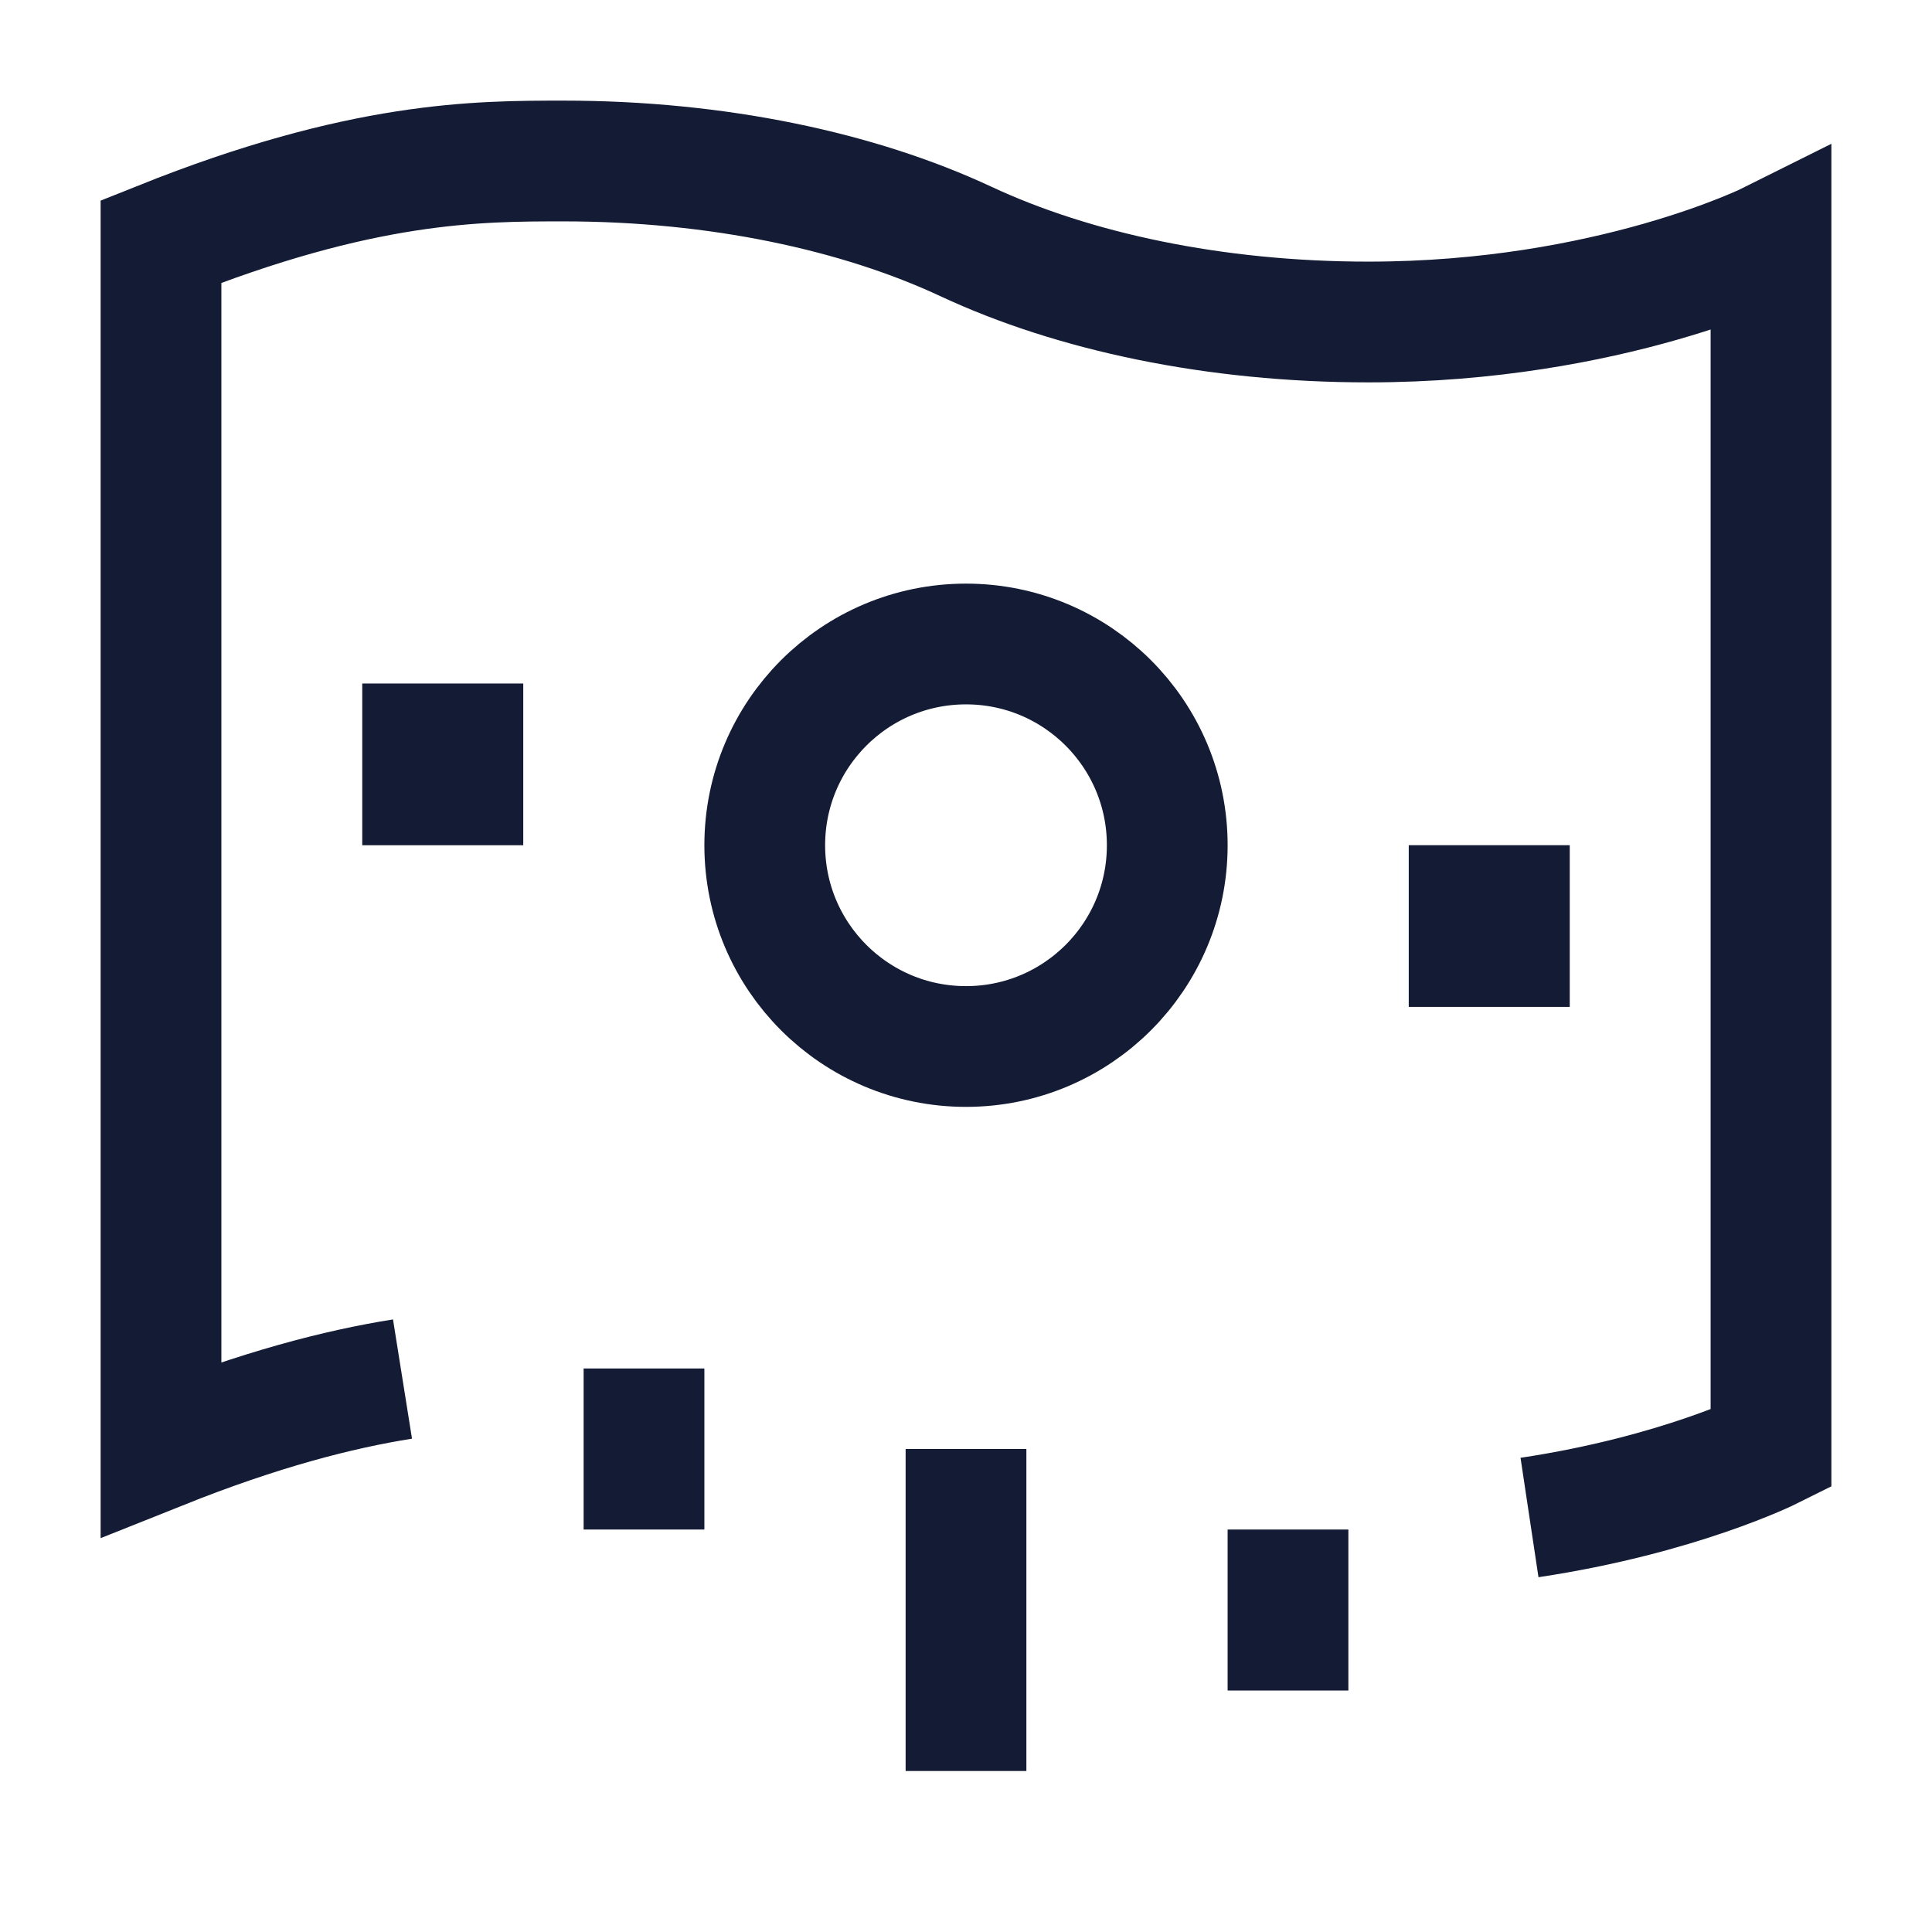 <svg width="24" height="24" viewBox="0 0 24 24" fill="none" xmlns="http://www.w3.org/2000/svg">
<path d="M19 18.851C20.856 18.572 22 18 22 18V3C22 3 20 4 17 4C15.083 4 13.332 3.622 12 3C10.668 2.378 8.917 2 7 2C5.934 2 4.5 2 2 3V18C3.231 17.508 4.203 17.258 5 17.131" stroke="#141B34" stroke-width="1.5"/>
<path d="M14.5 10.5C14.5 9.119 13.381 8 12 8C10.619 8 9.5 9.119 9.5 10.5C9.5 11.881 10.619 13 12 13C13.381 13 14.5 11.881 14.5 10.5Z" stroke="#141B34" stroke-width="1.5" stroke-linejoin="round"/>
<path d="M5.5 9.5L5.5 9.491" stroke="#141B34" stroke-width="2" stroke-linecap="square" stroke-linejoin="round"/>
<path d="M18.5 11.508L18.5 11.499" stroke="#141B34" stroke-width="2" stroke-linecap="square" stroke-linejoin="round"/>
<path d="M12 22V18M8 19L8 17M16 21V19" stroke="#141B34" stroke-width="1.5" stroke-linejoin="round"/>
</svg>
